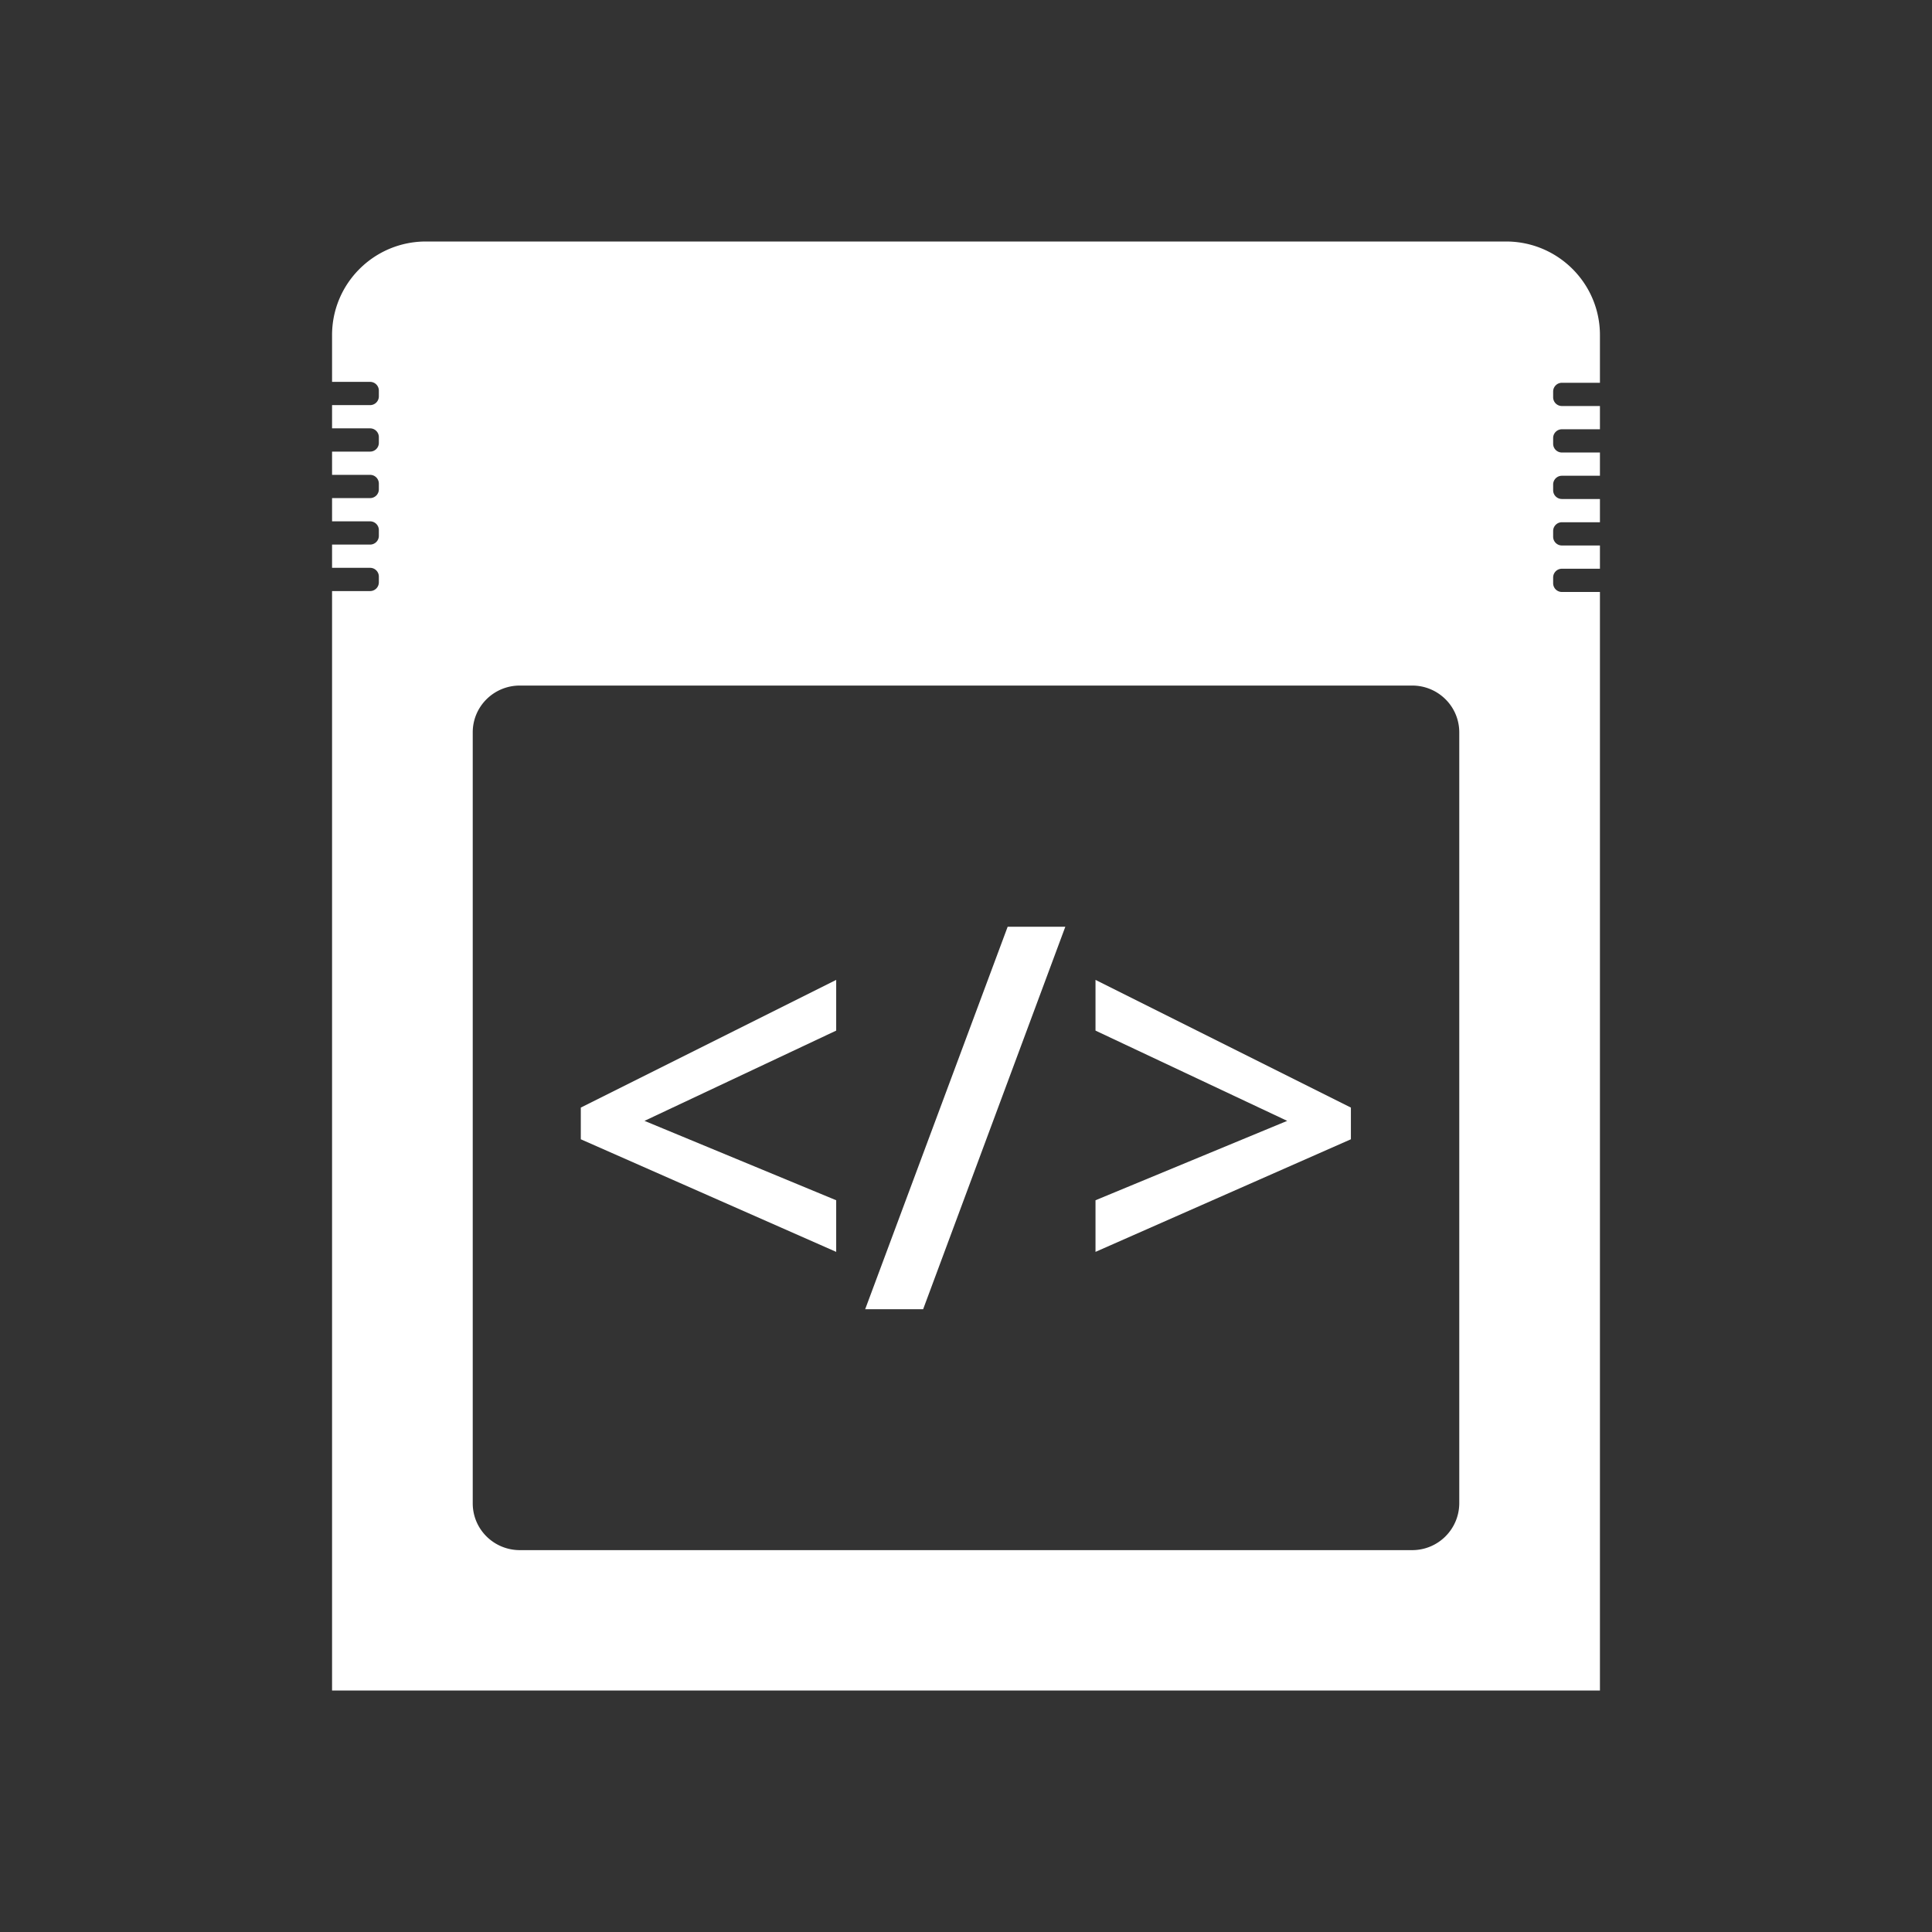 <svg xmlns="http://www.w3.org/2000/svg" xml:space="preserve" id="Calque_1" x="0" y="0" version="1.1" viewBox="0 0 64 64"><rect x="0" y="0" width="64" height="64" fill="#333333" stroke="none"/><style>.st0{fill:#fff}</style><path d="M51.74 19.61a.29.29 0 0 1-.29-.29v-.19c0-.16.13-.29.29-.29H53v-.77h-1.26a.29.29 0 0 1-.29-.29v-.19c0-.16.13-.29.29-.29H53v-.77h-1.26a.29.29 0 0 1-.29-.29v-.19c0-.16.13-.29.29-.29H53v-.77h-1.26a.29.29 0 0 1-.29-.29v-.19c0-.16.13-.29.29-.29H53v-.77h-1.26a.29.29 0 0 1-.29-.29v-.19c0-.16.13-.29.29-.29H53V11.1C53 9.39 51.61 8 49.89 8H14.11C12.39 8 11 9.39 11 11.1v1.55h1.26c.16 0 .29.13.29.29v.19c0 .16-.13.29-.29.29H11v.77h1.26c.16 0 .29.13.29.29v.19c0 .16-.13.29-.29.29H11v.77h1.26c.16 0 .29.13.29.29v.19c0 .16-.13.29-.29.29H11v.77h1.26c.16 0 .29.13.29.29v.19c0 .16-.13.29-.29.29H11v.77h1.26c.16 0 .29.13.29.29v.19c0 .16-.13.29-.29.29H11V56h42V19.61zm-4.96 31.74H17.22c-.86 0-1.56-.69-1.56-1.55V24.26c0-.86.7-1.55 1.56-1.55h29.56c.86 0 1.56.69 1.56 1.55v25.55c-.01.85-.7 1.54-1.56 1.54" class="st0"/><path d="m19.24 37.74 8.46 3.73v-1.71l-6.35-2.63 6.35-2.99v-1.68l-8.46 4.23zm9.42 5.63h1.92l4.71-12.67h-1.91zm7.63-10.91v1.68l6.35 2.99-6.35 2.63v1.71l8.46-3.73v-1.05z" class="st0"/></svg>